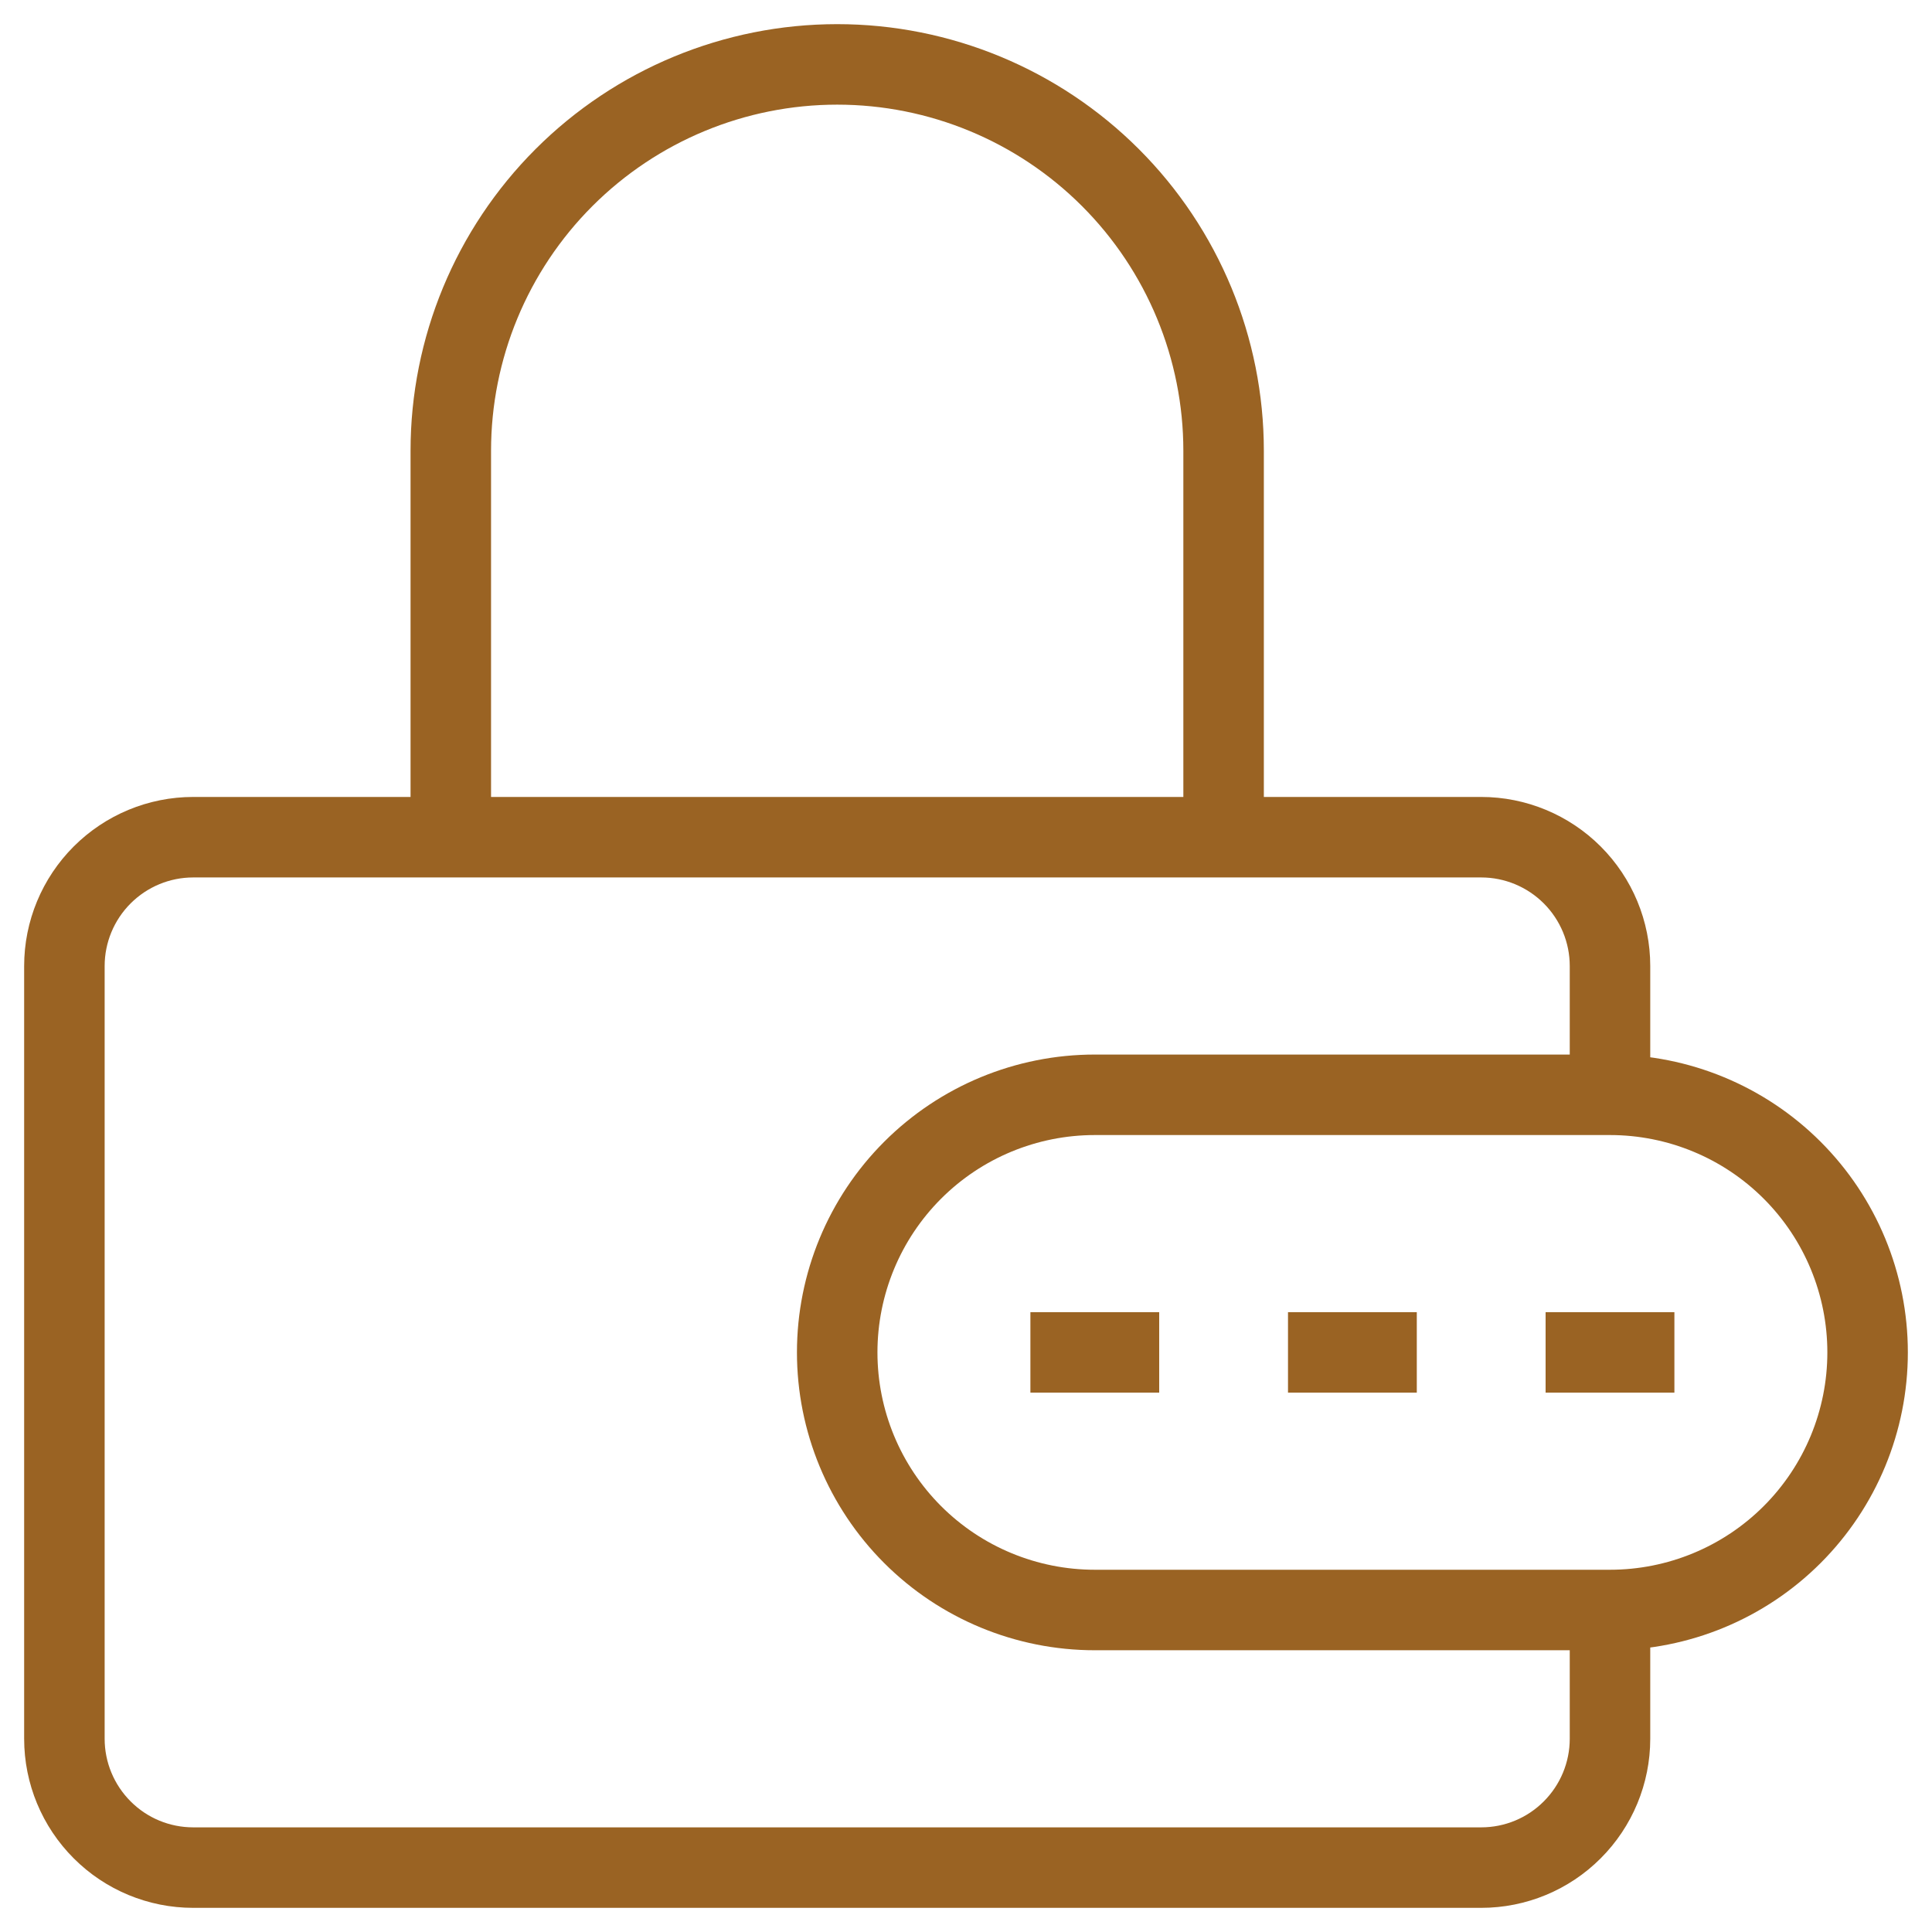 <svg width="24" height="24" viewBox="0 0 24 24" fill="none" xmlns="http://www.w3.org/2000/svg">
<g clip-path="url(#clip0_259_20863)">
<path d="M20 13.6V12C20 11.576 19.831 11.169 19.531 10.869C19.231 10.569 18.824 10.4 18.4 10.4H2.4C1.976 10.4 1.569 10.569 1.269 10.869C0.969 11.169 0.8 11.576 0.8 12V21.6C0.8 22.024 0.969 22.431 1.269 22.731C1.569 23.032 1.976 23.2 2.4 23.2H18.4C18.824 23.2 19.231 23.032 19.531 22.731C19.831 22.431 20 22.024 20 21.6V20M20 13.6H13.6C12.751 13.6 11.937 13.937 11.337 14.537C10.737 15.137 10.4 15.951 10.4 16.8C10.4 17.649 10.737 18.463 11.337 19.063C11.937 19.663 12.751 20 13.6 20H20M20 13.6C20.849 13.6 21.663 13.937 22.263 14.537C22.863 15.137 23.2 15.951 23.2 16.8C23.2 17.649 22.863 18.463 22.263 19.063C21.663 19.663 20.849 20 20 20M5.6 10.4V5.6C5.6 4.327 6.106 3.106 7.006 2.206C7.906 1.306 9.127 0.8 10.4 0.8C11.673 0.8 12.894 1.306 13.794 2.206C14.694 3.106 15.2 4.327 15.2 5.6V10.4M19.2 16.8H20.8M16 16.8H17.6M12.8 16.8H14.4" stroke="#9A6323"/>
</g>
<defs>
<clipPath id="clip0_259_20863">
<rect width="24" height="24" fill="white"/>
</clipPath>
</defs>
</svg>
